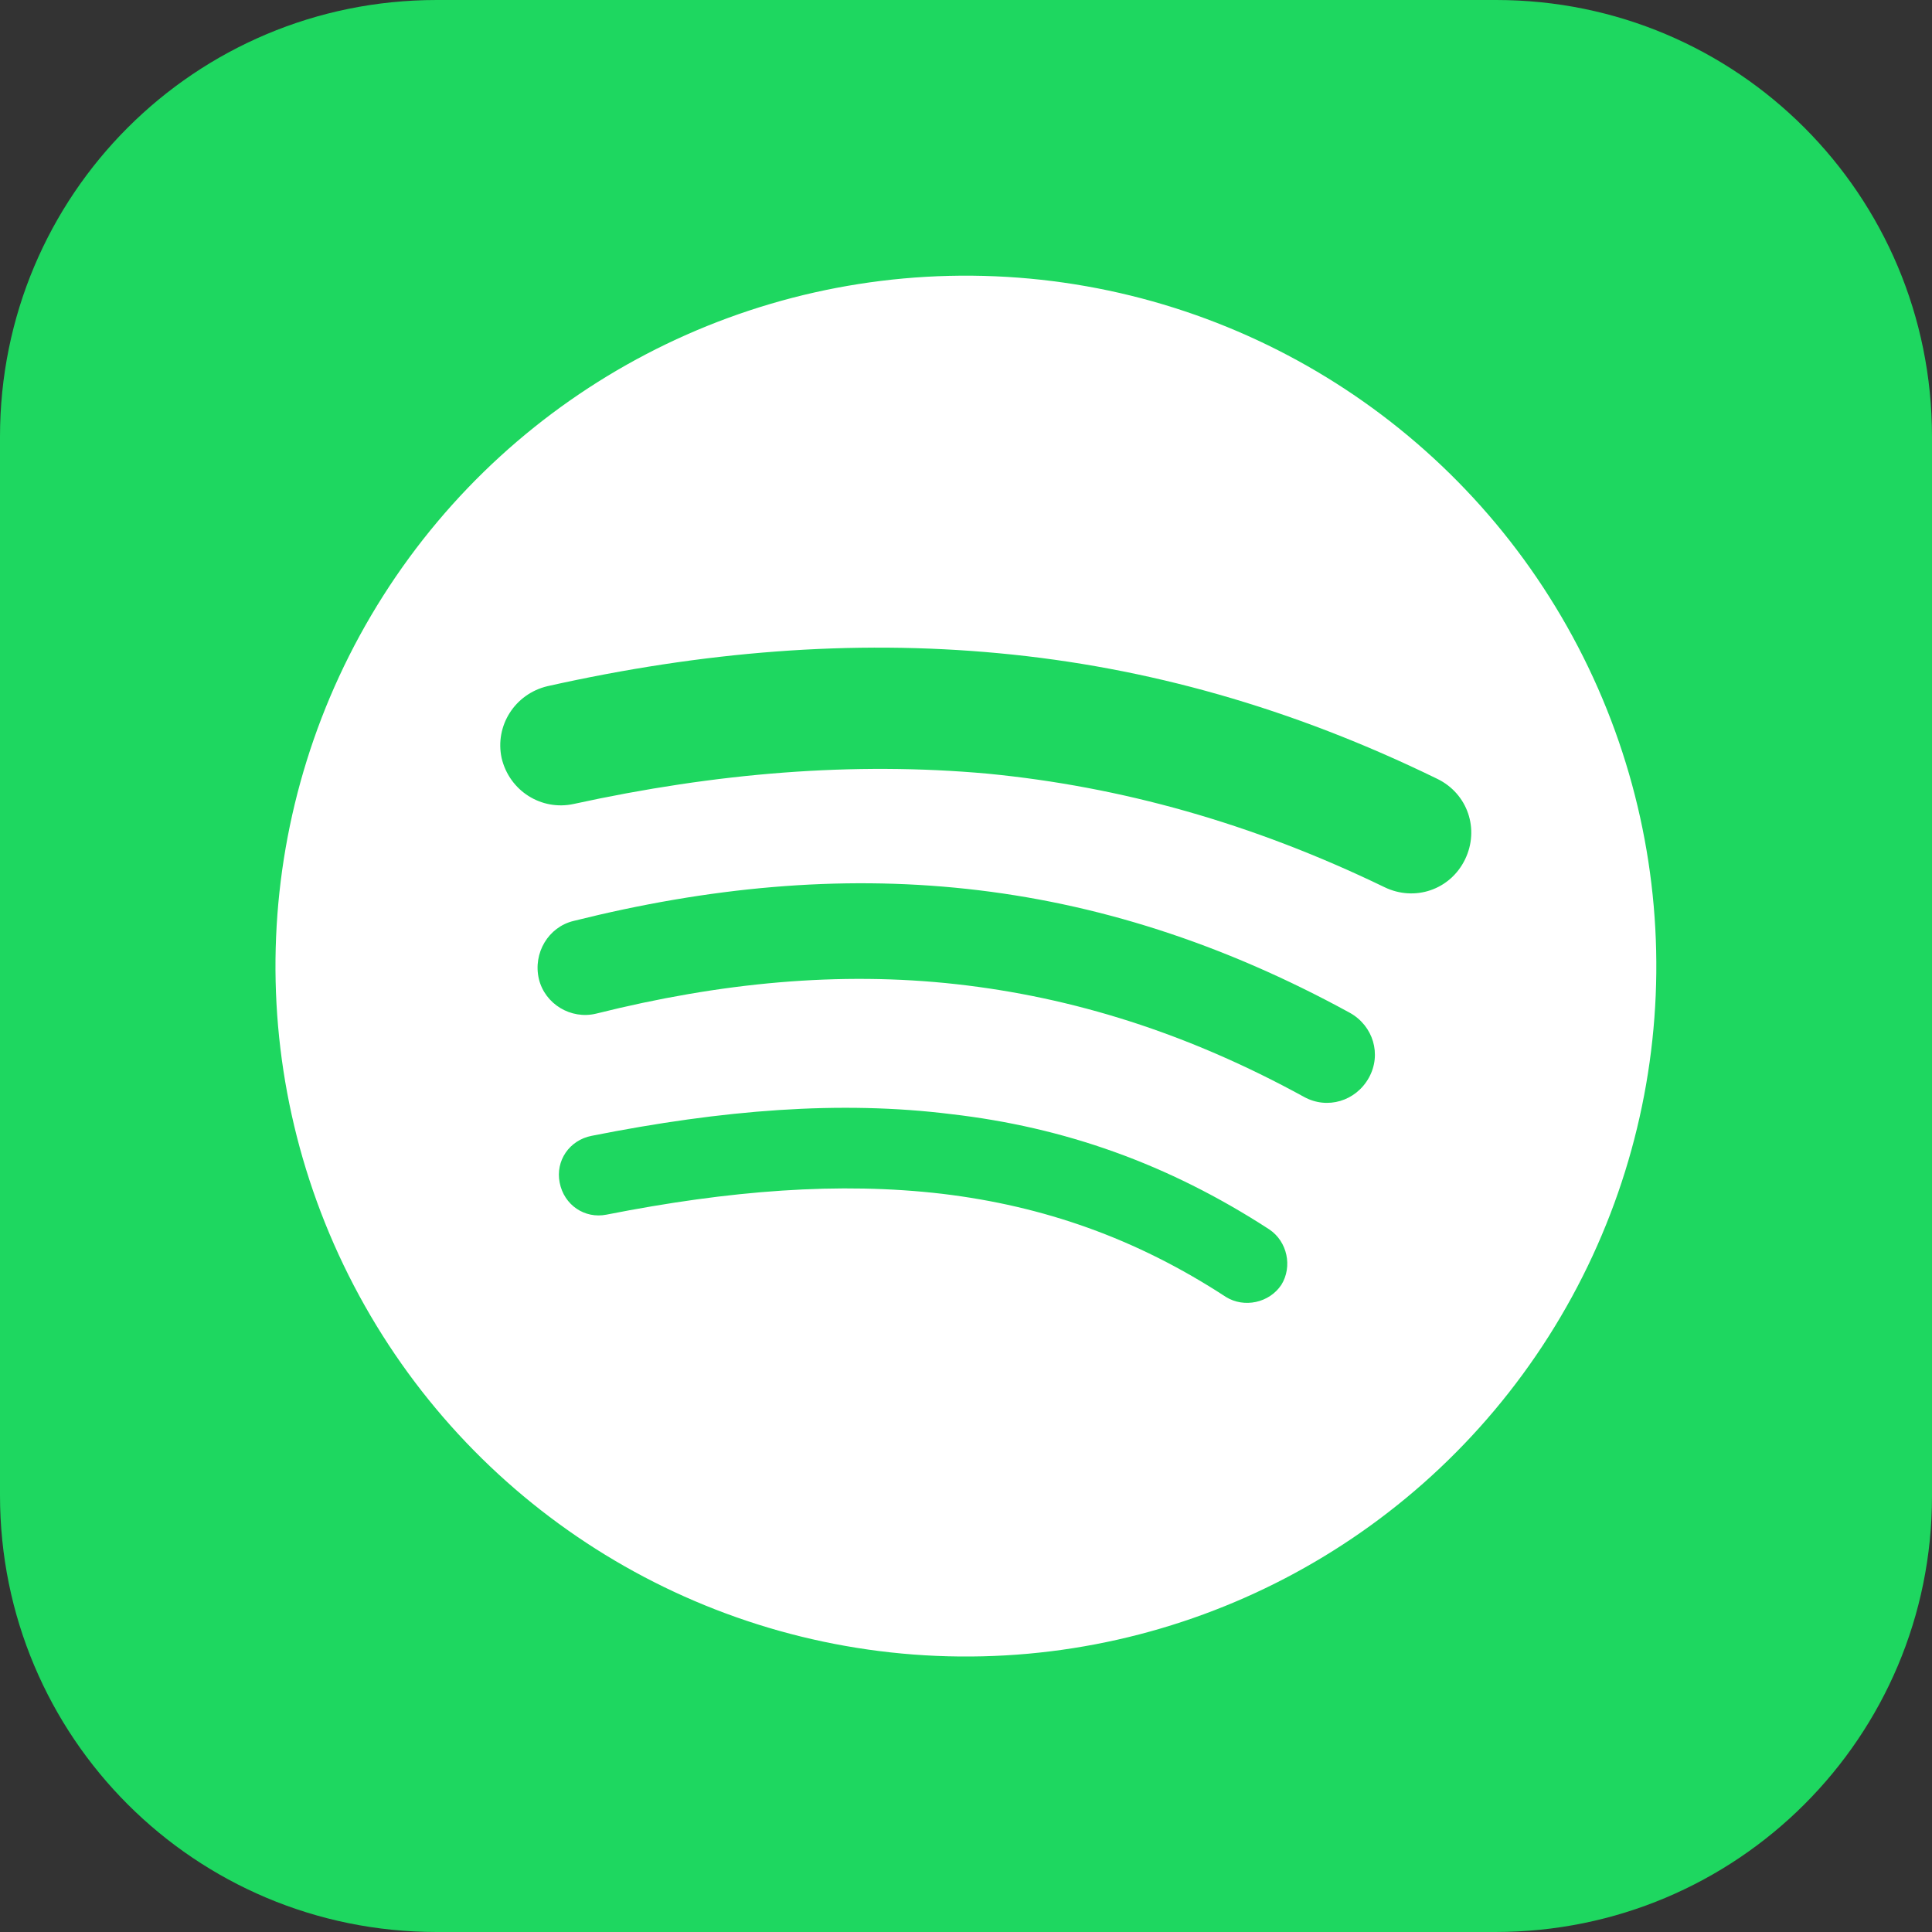 <?xml version="1.0" encoding="utf-8"?>
<!-- Generator: Adobe Illustrator 27.3.1, SVG Export Plug-In . SVG Version: 6.00 Build 0)  -->
<svg version="1.1" id="Layer_1" xmlns="http://www.w3.org/2000/svg" xmlns:xlink="http://www.w3.org/1999/xlink" x="0px" y="0px"
	 viewBox="0 0 223 223" style="enable-background:new 0 0 223 223;" xml:space="preserve">
<rect x="0" y="0" width="223" height="223" fill="#333333" stroke="none"/>
<style type="text/css">
	.st0{fill:#1ED760;}
	.st1{fill-rule:evenodd;clip-rule:evenodd;fill:#FFFFFF;}
	.st2{fill-rule:evenodd;clip-rule:evenodd;fill:#1ED760;}
</style>
<path class="st0" d="M172.6,223H50.4C22.5,223,0,200.5,0,172.6L0,50.4C0,22.5,22.5,0,50.4,0l122.3,0C200.5,0,223,22.5,223,50.4
	v122.3C223,200.5,200.5,223,172.6,223z"/>
<g>
	
		<ellipse transform="matrix(4.246057e-02 -0.999 0.999 4.246057e-02 -4.634 218.165)" class="st1" cx="111.5" cy="111.5" rx="79.7" ry="79.7"/>
	<path class="st2" d="M66.2,92.8c-3.7,0.8-7.4-1.5-8.3-5.3c-0.8-3.7,1.5-7.4,5.3-8.3c17.9-4,35.1-5.4,52.1-3.8
		c17.1,1.6,33.8,6.3,50.6,14.5c3.5,1.7,4.9,5.8,3.2,9.3c-1.7,3.5-5.8,4.9-9.3,3.2C144.5,95,129.4,90.8,114,89.3
		C98.5,87.9,82.7,89.2,66.2,92.8L66.2,92.8z M68.8,117c14.4-3.6,28.1-4.9,41.6-3.4c13.4,1.5,26.6,5.6,40.1,13c2.7,1.5,6,0.5,7.5-2.2
		c1.5-2.7,0.5-6-2.2-7.5c-14.8-8.1-29.4-12.7-44.2-14.3c-14.8-1.6-29.8-0.2-45.4,3.7c-2.9,0.7-4.7,3.7-4,6.7
		C62.9,115.9,65.9,117.7,68.8,117L68.8,117z M70,140.2c-2.5,0.5-4.9-1.1-5.4-3.7c-0.5-2.5,1.1-4.9,3.7-5.4c15.1-3,28.7-4.1,41.5-2.5
		c13,1.5,25,5.7,36.7,13.3c2.1,1.4,2.7,4.3,1.4,6.4c-1.4,2.1-4.3,2.7-6.4,1.4c-10.4-6.8-21.1-10.5-32.7-11.9
		C96.9,136.4,84.2,137.4,70,140.2z"/>
</g>
</svg>
